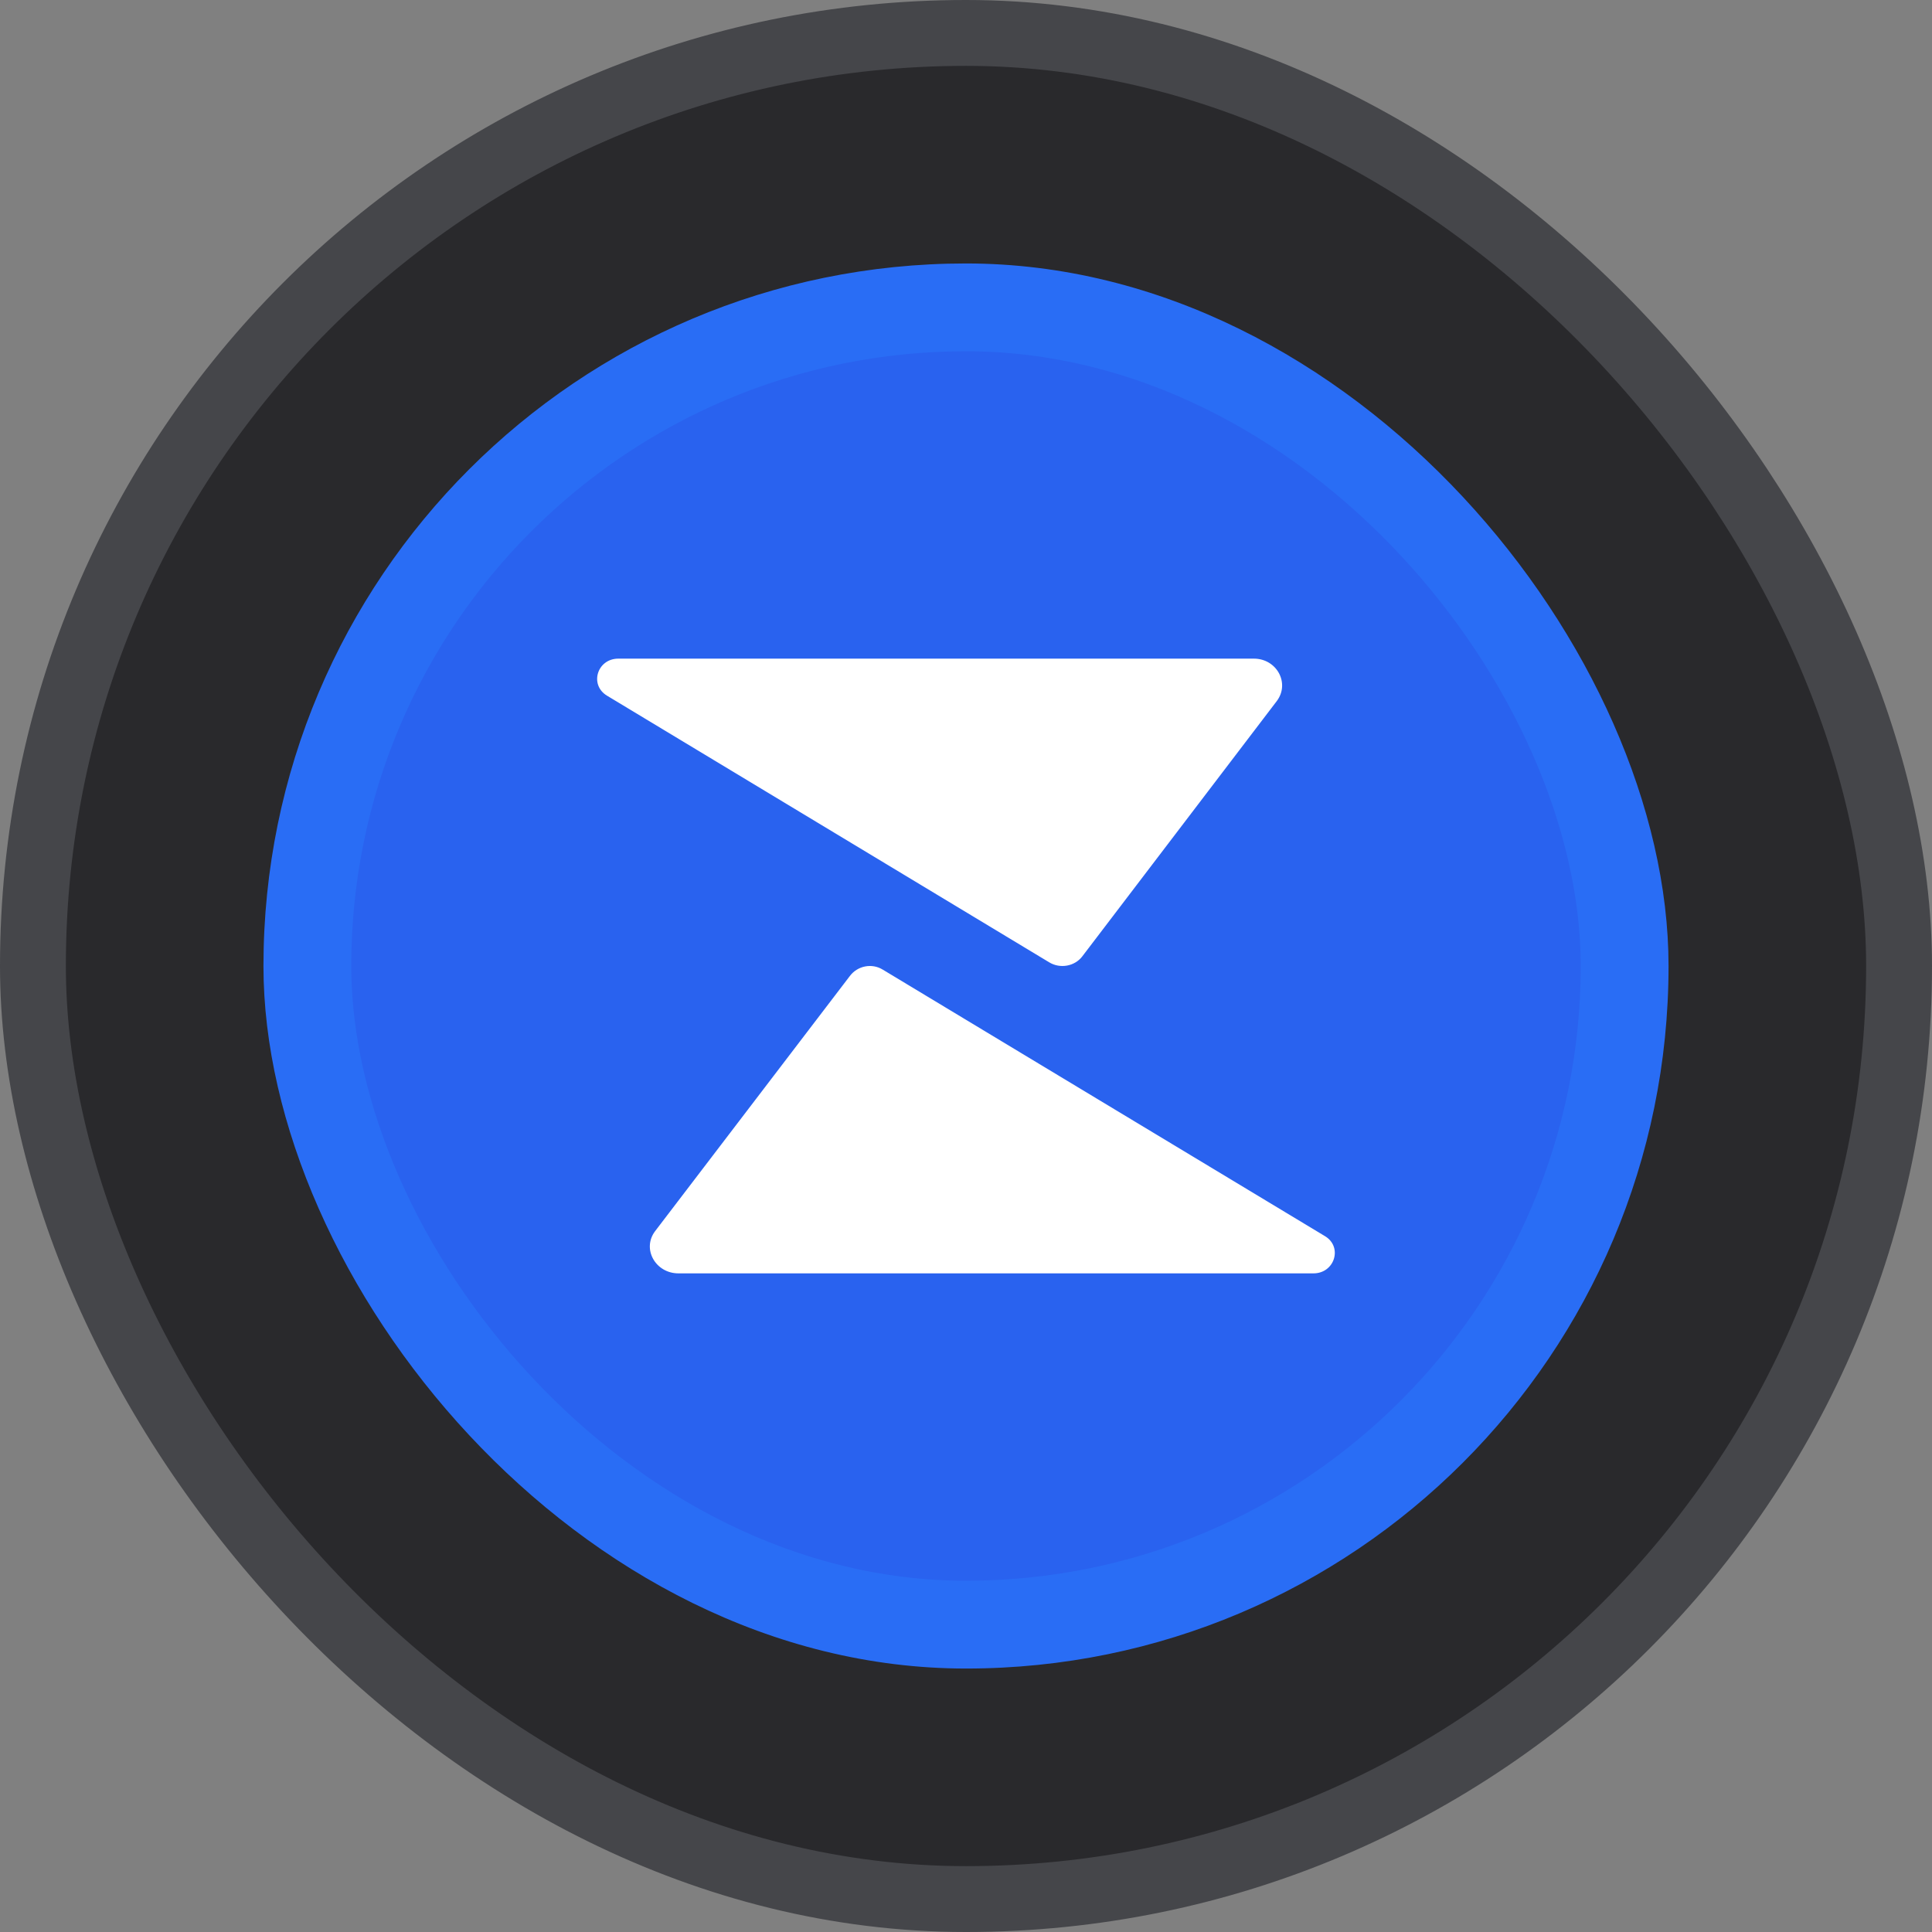 <svg width="44" height="44" viewBox="0 0 44 44" fill="none" xmlns="http://www.w3.org/2000/svg">
<rect x="0" y="0" width="44" height="44" fill="#808080" stroke="none"/>
<rect x="0.75" y="0.75" width="42.5" height="42.5" rx="21.25" fill="#29292C"/>
<rect x="6" y="6" width="32" height="32" rx="16" fill="#296DF5"/>
<g clip-path="url(#clip0_3354_22097)">
<g clip-path="url(#clip1_3354_22097)">
<rect x="8" y="8" width="28" height="28" rx="5.333" fill="#2962EF"/>
<path d="M14.082 15C13.602 15 13.418 15.593 13.82 15.841L23.893 21.915C24.144 22.069 24.479 22.008 24.652 21.776L29.081 15.962C29.381 15.558 29.077 15 28.556 15H14.082Z" fill="white"/>
<path d="M29.914 29C30.393 29 30.583 28.404 30.181 28.156L20.105 22.083C19.854 21.928 19.527 21.997 19.354 22.229L14.917 28.042C14.616 28.446 14.93 29 15.451 29H29.914Z" fill="white"/>
</g>
</g>
<rect x="0.75" y="0.75" width="42.5" height="42.5" rx="21.25" stroke="#45464A" stroke-width="1.5"/>
<defs>
<clipPath id="clip0_3354_22097">
<rect x="8" y="8" width="28" height="28" rx="14" fill="white"/>
</clipPath>
<clipPath id="clip1_3354_22097">
<rect width="28" height="28" fill="white" transform="translate(8 8)"/>
</clipPath>
</defs>
</svg>

